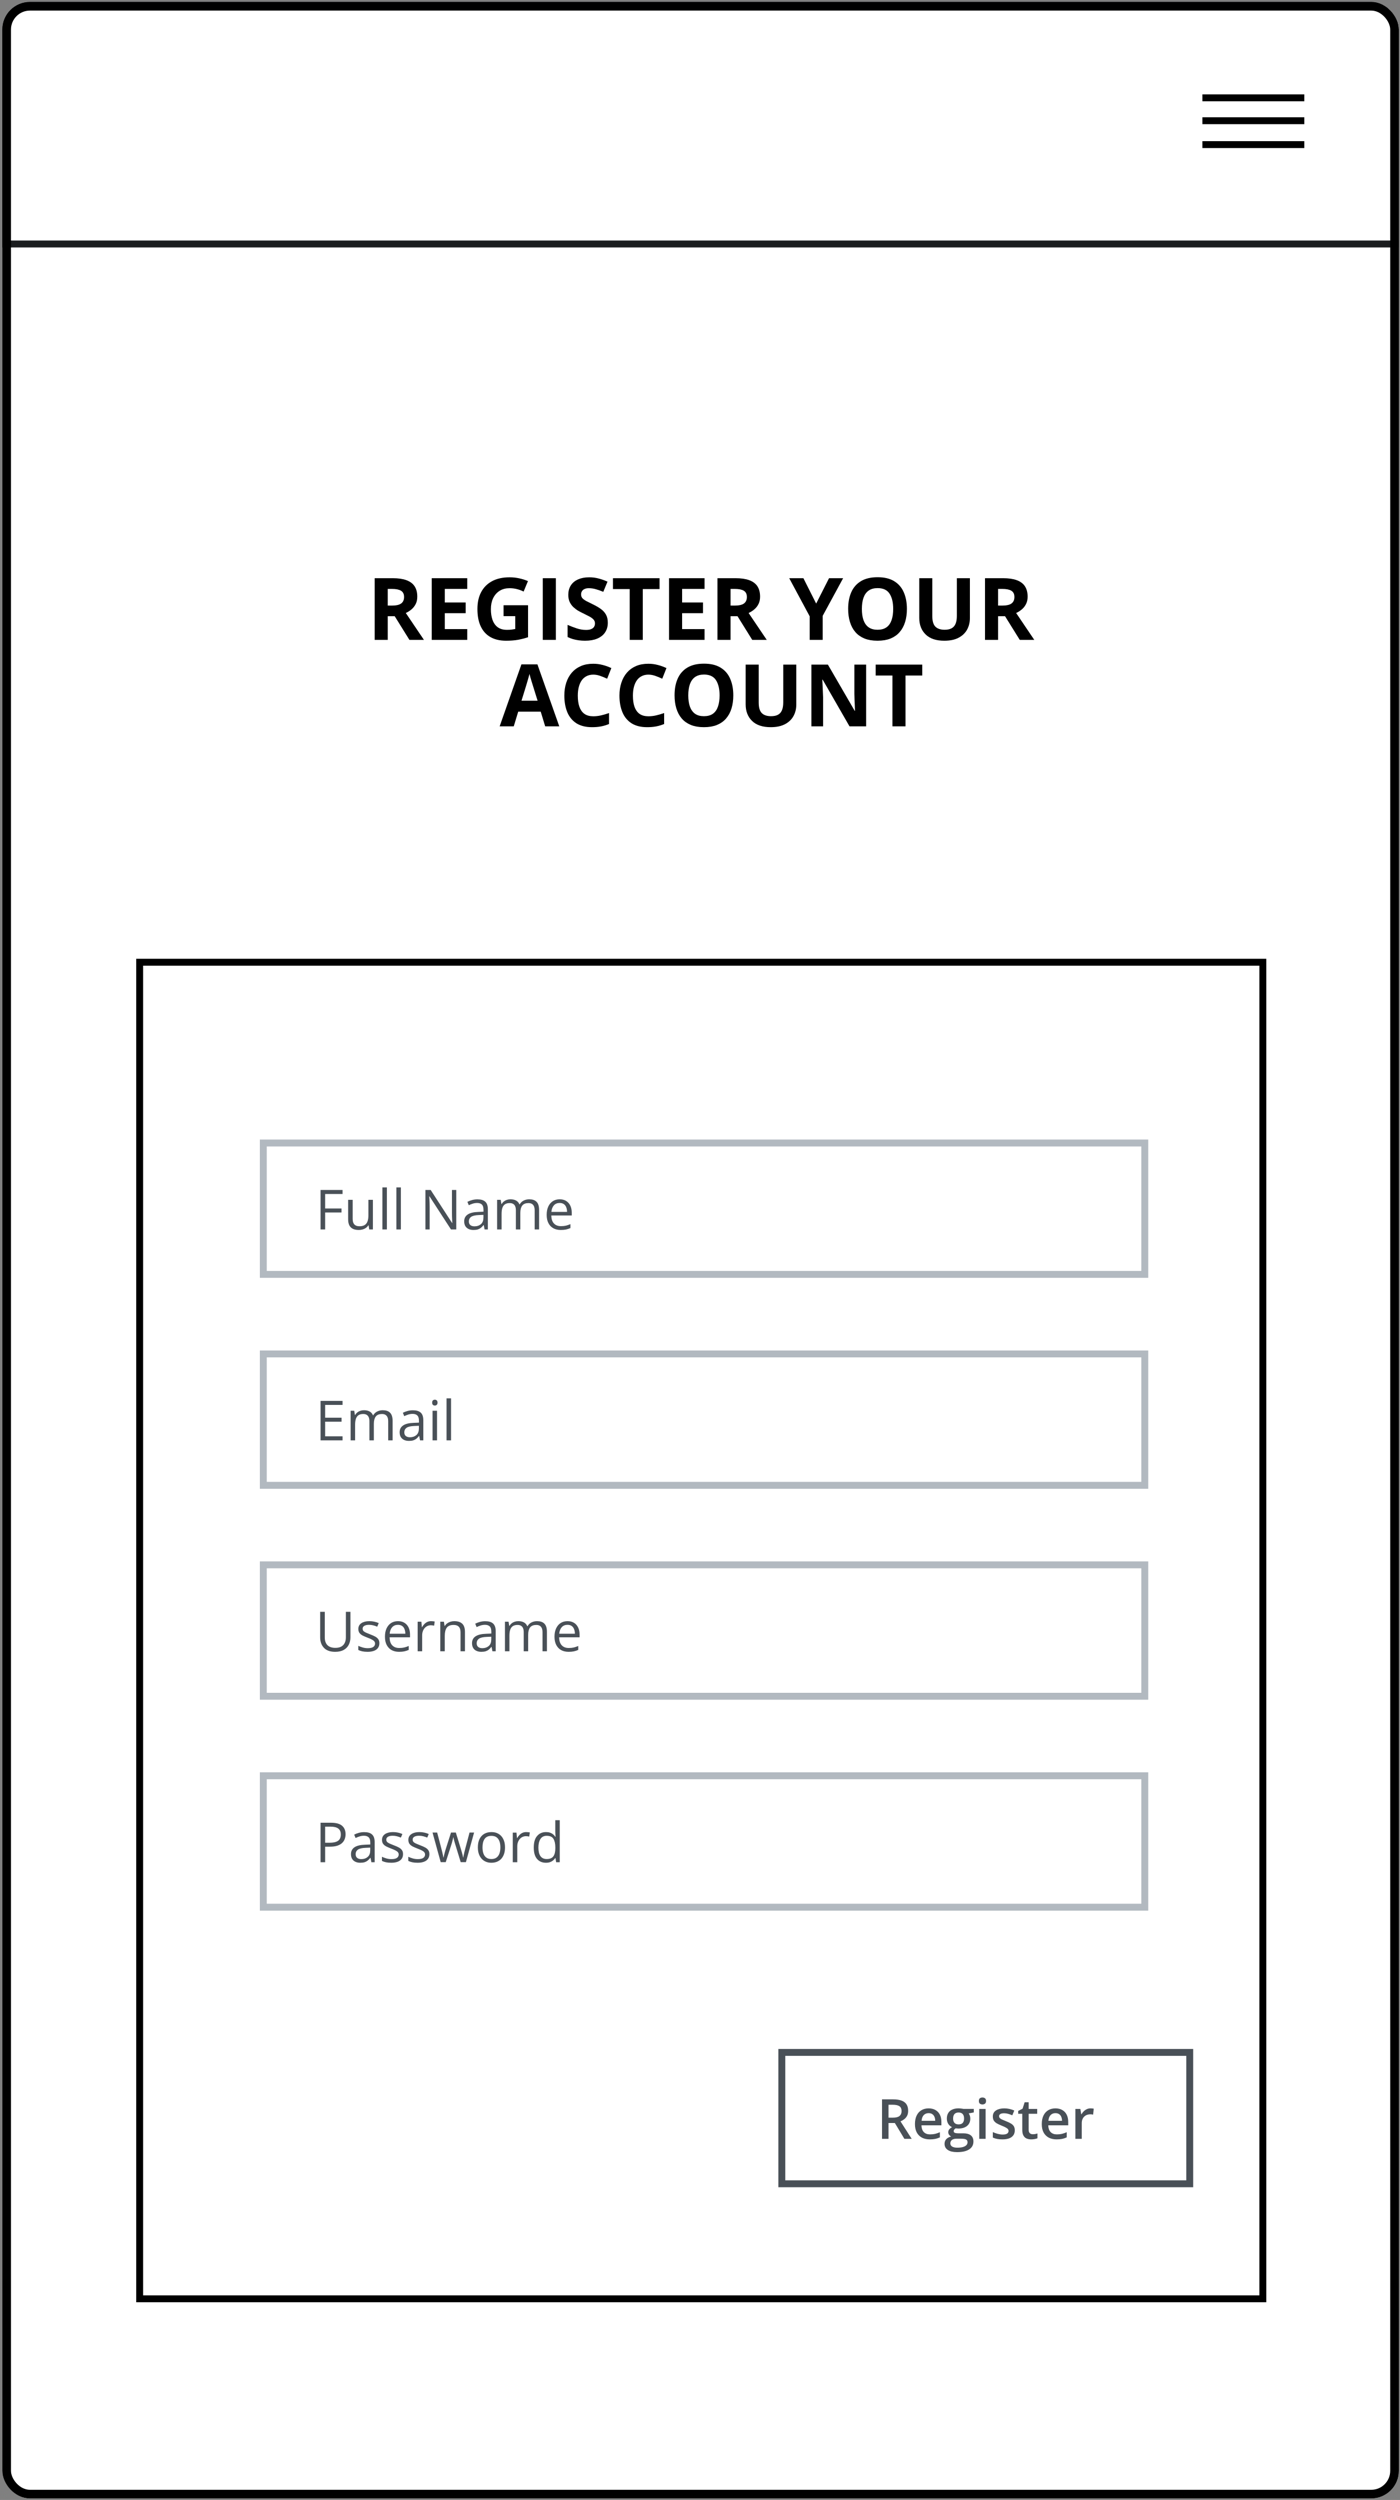 <svg width="405" height="723" viewBox="0 0 405 723" fill="none" xmlns="http://www.w3.org/2000/svg">
<rect x="0" y="0" width="405" height="723" fill="#808080" stroke="none"/>
<g clip-path="url(#clip0_156_6050)">
<rect x="0.672" y="0.559" width="404" height="722" rx="8" fill="white"/>
<path d="M1.672 8.559C1.672 4.693 4.806 1.559 8.672 1.559H446.672C450.538 1.559 453.672 4.693 453.672 8.559V70.559H1.672V8.559Z" fill="white"/>
<path d="M1.672 8.559C1.672 4.693 4.806 1.559 8.672 1.559H446.672C450.538 1.559 453.672 4.693 453.672 8.559V70.559H1.672V8.559Z" stroke="#1B1D1F" stroke-width="2"/>
<line x1="347.843" y1="28.294" x2="377.323" y2="28.294" stroke="black" stroke-width="2"/>
<line x1="347.843" y1="34.914" x2="377.323" y2="34.914" stroke="black" stroke-width="2"/>
<line x1="347.843" y1="41.823" x2="377.323" y2="41.823" stroke="black" stroke-width="2"/>
<rect x="40.403" y="278.278" width="324.92" height="386.545" fill="white" stroke="black" stroke-width="2"/>
<path d="M258.368 607.137C259.352 607.137 260.165 607.257 260.805 607.496C261.451 607.736 261.93 608.1 262.243 608.59C262.56 609.079 262.719 609.702 262.719 610.457C262.719 611.02 262.615 611.499 262.407 611.895C262.198 612.29 261.925 612.618 261.586 612.879C261.248 613.139 260.886 613.348 260.5 613.504L263.743 618.559H261.625L258.868 613.98H257.032V618.559H255.157V607.137H258.368ZM258.243 608.699H257.032V612.434H258.329C259.198 612.434 259.829 612.272 260.219 611.949C260.615 611.626 260.813 611.15 260.813 610.52C260.813 609.858 260.602 609.389 260.18 609.113C259.764 608.837 259.118 608.699 258.243 608.699ZM268.633 609.746C269.404 609.746 270.066 609.905 270.618 610.223C271.17 610.54 271.594 610.991 271.891 611.574C272.188 612.158 272.336 612.855 272.336 613.668V614.652H266.563C266.584 615.491 266.808 616.137 267.235 616.59C267.667 617.043 268.271 617.27 269.047 617.27C269.599 617.27 270.094 617.217 270.532 617.113C270.974 617.004 271.43 616.845 271.899 616.637V618.129C271.467 618.332 271.027 618.48 270.579 618.574C270.131 618.668 269.594 618.715 268.969 618.715C268.12 618.715 267.373 618.551 266.727 618.223C266.086 617.889 265.584 617.395 265.219 616.738C264.86 616.082 264.68 615.267 264.68 614.293C264.68 613.324 264.844 612.501 265.172 611.824C265.5 611.147 265.961 610.632 266.555 610.277C267.149 609.923 267.842 609.746 268.633 609.746ZM268.633 611.129C268.055 611.129 267.586 611.316 267.227 611.691C266.873 612.066 266.665 612.616 266.602 613.34H270.54C270.534 612.908 270.461 612.525 270.321 612.191C270.185 611.858 269.977 611.598 269.696 611.41C269.42 611.223 269.066 611.129 268.633 611.129ZM276.875 622.402C275.704 622.402 274.805 622.191 274.18 621.77C273.555 621.348 273.243 620.757 273.243 619.996C273.243 619.465 273.409 619.014 273.743 618.645C274.076 618.28 274.553 618.027 275.172 617.887C274.938 617.783 274.735 617.621 274.563 617.402C274.396 617.178 274.313 616.931 274.313 616.66C274.313 616.337 274.404 616.061 274.586 615.832C274.769 615.603 275.042 615.382 275.407 615.168C274.954 614.975 274.589 614.663 274.313 614.23C274.042 613.793 273.907 613.28 273.907 612.691C273.907 612.066 274.04 611.535 274.305 611.098C274.571 610.655 274.959 610.319 275.469 610.09C275.98 609.855 276.597 609.738 277.321 609.738C277.477 609.738 277.646 609.749 277.829 609.77C278.016 609.785 278.188 609.806 278.344 609.832C278.506 609.853 278.628 609.876 278.711 609.902H281.704V610.926L280.235 611.199C280.375 611.397 280.487 611.624 280.571 611.879C280.654 612.129 280.696 612.402 280.696 612.699C280.696 613.595 280.386 614.301 279.766 614.816C279.152 615.327 278.303 615.582 277.219 615.582C276.959 615.572 276.706 615.551 276.461 615.52C276.274 615.634 276.131 615.762 276.032 615.902C275.933 616.038 275.883 616.191 275.883 616.363C275.883 616.504 275.933 616.618 276.032 616.707C276.131 616.79 276.277 616.853 276.469 616.895C276.667 616.936 276.907 616.957 277.188 616.957H278.68C279.628 616.957 280.352 617.158 280.852 617.559C281.352 617.96 281.602 618.548 281.602 619.324C281.602 620.309 281.196 621.066 280.383 621.598C279.571 622.134 278.402 622.402 276.875 622.402ZM276.946 621.113C277.586 621.113 278.125 621.051 278.563 620.926C279 620.801 279.331 620.621 279.555 620.387C279.779 620.158 279.891 619.884 279.891 619.566C279.891 619.285 279.821 619.069 279.68 618.918C279.54 618.767 279.329 618.663 279.047 618.605C278.766 618.548 278.417 618.52 278 618.52H276.641C276.303 618.52 276.003 618.572 275.743 618.676C275.482 618.785 275.279 618.941 275.133 619.145C274.993 619.348 274.922 619.592 274.922 619.879C274.922 620.275 275.097 620.579 275.446 620.793C275.8 621.007 276.3 621.113 276.946 621.113ZM277.305 614.379C277.842 614.379 278.24 614.233 278.5 613.941C278.761 613.645 278.891 613.228 278.891 612.691C278.891 612.108 278.756 611.671 278.485 611.379C278.219 611.087 277.823 610.941 277.297 610.941C276.782 610.941 276.389 611.09 276.118 611.387C275.852 611.684 275.719 612.124 275.719 612.707C275.719 613.233 275.852 613.645 276.118 613.941C276.389 614.233 276.784 614.379 277.305 614.379ZM285.118 609.91V618.559H283.282V609.91H285.118ZM284.211 606.598C284.493 606.598 284.735 606.673 284.938 606.824C285.146 606.975 285.25 607.236 285.25 607.605C285.25 607.97 285.146 608.23 284.938 608.387C284.735 608.538 284.493 608.613 284.211 608.613C283.92 608.613 283.672 608.538 283.469 608.387C283.271 608.23 283.172 607.97 283.172 607.605C283.172 607.236 283.271 606.975 283.469 606.824C283.672 606.673 283.92 606.598 284.211 606.598ZM293.563 616.09C293.563 616.658 293.425 617.137 293.149 617.527C292.873 617.918 292.469 618.215 291.938 618.418C291.412 618.616 290.766 618.715 290 618.715C289.396 618.715 288.875 618.671 288.438 618.582C288.006 618.499 287.597 618.368 287.211 618.191V616.605C287.623 616.798 288.084 616.965 288.594 617.105C289.11 617.246 289.597 617.316 290.055 617.316C290.659 617.316 291.094 617.223 291.36 617.035C291.625 616.842 291.758 616.587 291.758 616.27C291.758 616.082 291.704 615.915 291.594 615.77C291.49 615.618 291.292 615.465 291 615.309C290.714 615.147 290.292 614.954 289.735 614.73C289.188 614.512 288.727 614.293 288.352 614.074C287.977 613.855 287.693 613.592 287.5 613.285C287.308 612.973 287.211 612.574 287.211 612.09C287.211 611.324 287.514 610.743 288.118 610.348C288.727 609.947 289.532 609.746 290.532 609.746C291.063 609.746 291.563 609.801 292.032 609.91C292.506 610.014 292.969 610.168 293.422 610.371L292.844 611.754C292.454 611.582 292.06 611.441 291.665 611.332C291.274 611.217 290.875 611.16 290.469 611.16C289.995 611.16 289.633 611.233 289.383 611.379C289.139 611.525 289.016 611.733 289.016 612.004C289.016 612.207 289.076 612.379 289.196 612.52C289.316 612.66 289.521 612.801 289.813 612.941C290.11 613.082 290.521 613.257 291.047 613.465C291.563 613.663 292.008 613.871 292.383 614.09C292.764 614.303 293.055 614.566 293.258 614.879C293.461 615.191 293.563 615.595 293.563 616.09ZM298.766 617.23C299.006 617.23 299.243 617.21 299.477 617.168C299.711 617.121 299.925 617.066 300.118 617.004V618.395C299.915 618.483 299.652 618.559 299.329 618.621C299.006 618.684 298.67 618.715 298.321 618.715C297.831 618.715 297.391 618.634 297 618.473C296.61 618.306 296.3 618.022 296.071 617.621C295.842 617.22 295.727 616.665 295.727 615.957V611.309H294.547V610.488L295.813 609.84L296.415 607.988H297.571V609.91H300.047V611.309H297.571V615.934C297.571 616.371 297.68 616.697 297.899 616.91C298.118 617.124 298.407 617.23 298.766 617.23ZM305.321 609.746C306.092 609.746 306.753 609.905 307.305 610.223C307.857 610.54 308.282 610.991 308.579 611.574C308.875 612.158 309.024 612.855 309.024 613.668V614.652H303.25C303.271 615.491 303.495 616.137 303.922 616.59C304.355 617.043 304.959 617.27 305.735 617.27C306.287 617.27 306.782 617.217 307.219 617.113C307.662 617.004 308.118 616.845 308.586 616.637V618.129C308.154 618.332 307.714 618.48 307.266 618.574C306.818 618.668 306.282 618.715 305.657 618.715C304.808 618.715 304.06 618.551 303.415 618.223C302.774 617.889 302.271 617.395 301.907 616.738C301.547 616.082 301.368 615.267 301.368 614.293C301.368 613.324 301.532 612.501 301.86 611.824C302.188 611.147 302.649 610.632 303.243 610.277C303.836 609.923 304.529 609.746 305.321 609.746ZM305.321 611.129C304.743 611.129 304.274 611.316 303.915 611.691C303.56 612.066 303.352 612.616 303.29 613.34H307.227C307.222 612.908 307.149 612.525 307.008 612.191C306.873 611.858 306.665 611.598 306.383 611.41C306.107 611.223 305.753 611.129 305.321 611.129ZM315.477 609.746C315.623 609.746 315.782 609.754 315.954 609.77C316.125 609.785 316.274 609.806 316.399 609.832L316.227 611.551C316.118 611.52 315.982 611.496 315.821 611.48C315.665 611.465 315.524 611.457 315.399 611.457C315.071 611.457 314.758 611.512 314.461 611.621C314.165 611.725 313.902 611.887 313.672 612.105C313.443 612.319 313.264 612.587 313.133 612.91C313.003 613.233 312.938 613.608 312.938 614.035V618.559H311.094V609.91H312.532L312.782 611.434H312.868C313.04 611.126 313.253 610.845 313.508 610.59C313.764 610.335 314.055 610.132 314.383 609.98C314.717 609.824 315.081 609.746 315.477 609.746Z" fill="#495057"/>
<rect x="226.172" y="593.559" width="118" height="38" stroke="#495057" stroke-width="2"/>
<rect x="76.172" y="330.559" width="255" height="38" fill="white"/>
<path d="M94.063 355.559H92.735V344.137H99.094V345.309H94.063V349.496H98.79V350.66H94.063V355.559ZM107.875 346.996V355.559H106.813L106.625 354.355H106.555C106.378 354.652 106.149 354.902 105.868 355.105C105.586 355.309 105.269 355.46 104.915 355.559C104.566 355.663 104.193 355.715 103.797 355.715C103.12 355.715 102.553 355.605 102.094 355.387C101.636 355.168 101.29 354.829 101.055 354.371C100.826 353.913 100.711 353.324 100.711 352.605V346.996H102.024V352.512C102.024 353.225 102.185 353.759 102.508 354.113C102.831 354.462 103.323 354.637 103.985 354.637C104.62 354.637 105.125 354.517 105.5 354.277C105.881 354.038 106.154 353.686 106.321 353.223C106.487 352.754 106.571 352.181 106.571 351.504V346.996H107.875ZM111.922 355.559H110.618V343.402H111.922V355.559ZM115.969 355.559H114.665V343.402H115.969V355.559ZM131.993 355.559H130.461L124.235 345.965H124.172C124.188 346.22 124.206 346.512 124.227 346.84C124.248 347.163 124.264 347.509 124.274 347.879C124.29 348.243 124.297 348.616 124.297 348.996V355.559H123.063V344.137H124.586L130.79 353.699H130.844C130.834 353.517 130.821 353.259 130.805 352.926C130.79 352.587 130.774 352.225 130.758 351.84C130.748 351.449 130.743 351.087 130.743 350.754V344.137H131.993V355.559ZM138.118 346.855C139.139 346.855 139.896 347.085 140.391 347.543C140.886 348.001 141.133 348.733 141.133 349.738V355.559H140.188L139.938 354.293H139.875C139.636 354.605 139.386 354.868 139.125 355.082C138.865 355.29 138.563 355.449 138.219 355.559C137.881 355.663 137.464 355.715 136.969 355.715C136.448 355.715 135.985 355.624 135.579 355.441C135.178 355.259 134.86 354.983 134.625 354.613C134.396 354.243 134.282 353.775 134.282 353.207C134.282 352.353 134.62 351.697 135.297 351.238C135.974 350.78 137.006 350.53 138.391 350.488L139.868 350.426V349.902C139.868 349.163 139.709 348.645 139.391 348.348C139.073 348.051 138.625 347.902 138.047 347.902C137.599 347.902 137.172 347.967 136.766 348.098C136.36 348.228 135.974 348.382 135.61 348.559L135.211 347.574C135.597 347.376 136.04 347.207 136.54 347.066C137.04 346.926 137.566 346.855 138.118 346.855ZM139.852 351.34L138.547 351.395C137.48 351.436 136.727 351.611 136.29 351.918C135.852 352.225 135.633 352.66 135.633 353.223C135.633 353.712 135.782 354.074 136.079 354.309C136.375 354.543 136.769 354.66 137.258 354.66C138.019 354.66 138.641 354.449 139.125 354.027C139.61 353.605 139.852 352.973 139.852 352.129V351.34ZM153.102 346.84C154.045 346.84 154.756 347.087 155.235 347.582C155.714 348.072 155.954 348.861 155.954 349.949V355.559H154.672V350.012C154.672 349.319 154.521 348.801 154.219 348.457C153.922 348.108 153.48 347.934 152.891 347.934C152.063 347.934 151.461 348.173 151.086 348.652C150.711 349.132 150.524 349.837 150.524 350.77V355.559H149.235V350.012C149.235 349.548 149.167 349.163 149.032 348.855C148.902 348.548 148.704 348.319 148.438 348.168C148.178 348.012 147.847 347.934 147.446 347.934C146.878 347.934 146.422 348.051 146.079 348.285C145.735 348.52 145.485 348.868 145.329 349.332C145.178 349.79 145.102 350.355 145.102 351.027V355.559H143.805V346.996H144.852L145.047 348.207H145.118C145.29 347.91 145.506 347.66 145.766 347.457C146.027 347.254 146.318 347.1 146.641 346.996C146.964 346.892 147.308 346.84 147.672 346.84C148.323 346.84 148.868 346.962 149.305 347.207C149.748 347.447 150.068 347.814 150.266 348.309H150.336C150.618 347.814 151.003 347.447 151.493 347.207C151.982 346.962 152.519 346.84 153.102 346.84ZM161.915 346.84C162.644 346.84 163.269 347.001 163.79 347.324C164.31 347.647 164.709 348.1 164.985 348.684C165.261 349.262 165.399 349.939 165.399 350.715V351.52H159.485C159.5 352.525 159.75 353.29 160.235 353.816C160.719 354.342 161.402 354.605 162.282 354.605C162.823 354.605 163.303 354.556 163.719 354.457C164.136 354.358 164.568 354.212 165.016 354.02V355.16C164.584 355.353 164.154 355.493 163.727 355.582C163.305 355.671 162.805 355.715 162.227 355.715C161.404 355.715 160.685 355.548 160.071 355.215C159.461 354.876 158.987 354.382 158.649 353.73C158.31 353.079 158.141 352.283 158.141 351.34C158.141 350.418 158.295 349.621 158.602 348.949C158.915 348.272 159.352 347.751 159.915 347.387C160.482 347.022 161.149 346.84 161.915 346.84ZM161.899 347.902C161.206 347.902 160.654 348.129 160.243 348.582C159.831 349.035 159.586 349.668 159.508 350.48H164.04C164.034 349.97 163.954 349.522 163.797 349.137C163.646 348.746 163.415 348.444 163.102 348.23C162.79 348.012 162.389 347.902 161.899 347.902Z" fill="#495057"/>
<rect x="76.172" y="330.559" width="255" height="38" stroke="#B2B9C0" stroke-width="2"/>
<rect x="76.172" y="452.559" width="255" height="38" fill="white"/>
<path d="M101.375 466.137V473.527C101.375 474.335 101.211 475.053 100.883 475.684C100.56 476.314 100.071 476.811 99.415 477.176C98.758 477.535 97.935 477.715 96.946 477.715C95.534 477.715 94.459 477.332 93.719 476.566C92.985 475.801 92.618 474.777 92.618 473.496V466.137H93.954V473.535C93.954 474.504 94.209 475.251 94.719 475.777C95.235 476.303 96.003 476.566 97.024 476.566C97.722 476.566 98.292 476.441 98.735 476.191C99.183 475.936 99.513 475.582 99.727 475.129C99.946 474.671 100.055 474.142 100.055 473.543V466.137H101.375ZM109.75 475.215C109.75 475.762 109.612 476.223 109.336 476.598C109.066 476.967 108.675 477.246 108.165 477.434C107.659 477.621 107.055 477.715 106.352 477.715C105.753 477.715 105.235 477.668 104.797 477.574C104.36 477.48 103.977 477.348 103.649 477.176V475.98C103.998 476.152 104.415 476.309 104.899 476.449C105.383 476.59 105.878 476.66 106.383 476.66C107.123 476.66 107.659 476.54 107.993 476.301C108.326 476.061 108.493 475.736 108.493 475.324C108.493 475.09 108.425 474.884 108.29 474.707C108.159 474.525 107.938 474.35 107.625 474.184C107.313 474.012 106.881 473.824 106.329 473.621C105.782 473.413 105.308 473.207 104.907 473.004C104.511 472.796 104.204 472.543 103.985 472.246C103.771 471.949 103.665 471.564 103.665 471.09C103.665 470.366 103.956 469.811 104.54 469.426C105.128 469.035 105.899 468.84 106.852 468.84C107.368 468.84 107.849 468.892 108.297 468.996C108.75 469.095 109.172 469.23 109.563 469.402L109.125 470.441C108.771 470.29 108.394 470.163 107.993 470.059C107.592 469.954 107.183 469.902 106.766 469.902C106.167 469.902 105.706 470.001 105.383 470.199C105.066 470.397 104.907 470.668 104.907 471.012C104.907 471.277 104.98 471.496 105.125 471.668C105.277 471.84 105.516 472.001 105.844 472.152C106.172 472.303 106.605 472.48 107.141 472.684C107.678 472.882 108.141 473.087 108.532 473.301C108.922 473.509 109.222 473.764 109.43 474.066C109.644 474.363 109.75 474.746 109.75 475.215ZM115.133 468.84C115.862 468.84 116.487 469.001 117.008 469.324C117.529 469.647 117.928 470.1 118.204 470.684C118.48 471.262 118.618 471.939 118.618 472.715V473.52H112.704C112.719 474.525 112.969 475.29 113.454 475.816C113.938 476.342 114.62 476.605 115.5 476.605C116.042 476.605 116.521 476.556 116.938 476.457C117.355 476.358 117.787 476.212 118.235 476.02V477.16C117.803 477.353 117.373 477.493 116.946 477.582C116.524 477.671 116.024 477.715 115.446 477.715C114.623 477.715 113.904 477.548 113.29 477.215C112.68 476.876 112.206 476.382 111.868 475.73C111.529 475.079 111.36 474.283 111.36 473.34C111.36 472.418 111.514 471.621 111.821 470.949C112.133 470.272 112.571 469.751 113.133 469.387C113.701 469.022 114.368 468.84 115.133 468.84ZM115.118 469.902C114.425 469.902 113.873 470.129 113.461 470.582C113.05 471.035 112.805 471.668 112.727 472.48H117.258C117.253 471.97 117.172 471.522 117.016 471.137C116.865 470.746 116.633 470.444 116.321 470.23C116.008 470.012 115.607 469.902 115.118 469.902ZM124.711 468.84C124.883 468.84 125.063 468.85 125.25 468.871C125.438 468.887 125.605 468.91 125.75 468.941L125.586 470.145C125.446 470.108 125.29 470.079 125.118 470.059C124.946 470.038 124.784 470.027 124.633 470.027C124.29 470.027 123.964 470.098 123.657 470.238C123.355 470.374 123.089 470.572 122.86 470.832C122.631 471.087 122.451 471.397 122.321 471.762C122.191 472.121 122.125 472.522 122.125 472.965V477.559H120.821V468.996H121.899L122.04 470.574H122.094C122.271 470.257 122.485 469.967 122.735 469.707C122.985 469.441 123.274 469.23 123.602 469.074C123.935 468.918 124.305 468.84 124.711 468.84ZM131.422 468.84C132.438 468.84 133.206 469.09 133.727 469.59C134.248 470.085 134.508 470.882 134.508 471.98V477.559H133.227V472.066C133.227 471.353 133.063 470.819 132.735 470.465C132.412 470.111 131.915 469.934 131.243 469.934C130.295 469.934 129.628 470.202 129.243 470.738C128.857 471.275 128.665 472.053 128.665 473.074V477.559H127.368V468.996H128.415L128.61 470.23H128.68C128.862 469.928 129.094 469.676 129.375 469.473C129.657 469.264 129.972 469.108 130.321 469.004C130.67 468.895 131.037 468.84 131.422 468.84ZM140.383 468.855C141.404 468.855 142.162 469.085 142.657 469.543C143.152 470.001 143.399 470.733 143.399 471.738V477.559H142.454L142.204 476.293H142.141C141.902 476.605 141.652 476.868 141.391 477.082C141.131 477.29 140.829 477.449 140.485 477.559C140.146 477.663 139.73 477.715 139.235 477.715C138.714 477.715 138.25 477.624 137.844 477.441C137.443 477.259 137.125 476.983 136.891 476.613C136.662 476.243 136.547 475.775 136.547 475.207C136.547 474.353 136.886 473.697 137.563 473.238C138.24 472.78 139.271 472.53 140.657 472.488L142.133 472.426V471.902C142.133 471.163 141.974 470.645 141.657 470.348C141.339 470.051 140.891 469.902 140.313 469.902C139.865 469.902 139.438 469.967 139.032 470.098C138.625 470.228 138.24 470.382 137.875 470.559L137.477 469.574C137.862 469.376 138.305 469.207 138.805 469.066C139.305 468.926 139.831 468.855 140.383 468.855ZM142.118 473.34L140.813 473.395C139.745 473.436 138.993 473.611 138.555 473.918C138.118 474.225 137.899 474.66 137.899 475.223C137.899 475.712 138.047 476.074 138.344 476.309C138.641 476.543 139.034 476.66 139.524 476.66C140.284 476.66 140.907 476.449 141.391 476.027C141.875 475.605 142.118 474.973 142.118 474.129V473.34ZM155.368 468.84C156.31 468.84 157.021 469.087 157.5 469.582C157.98 470.072 158.219 470.861 158.219 471.949V477.559H156.938V472.012C156.938 471.319 156.787 470.801 156.485 470.457C156.188 470.108 155.745 469.934 155.157 469.934C154.329 469.934 153.727 470.173 153.352 470.652C152.977 471.132 152.79 471.837 152.79 472.77V477.559H151.5V472.012C151.5 471.548 151.433 471.163 151.297 470.855C151.167 470.548 150.969 470.319 150.704 470.168C150.443 470.012 150.112 469.934 149.711 469.934C149.144 469.934 148.688 470.051 148.344 470.285C148 470.52 147.75 470.868 147.594 471.332C147.443 471.79 147.368 472.355 147.368 473.027V477.559H146.071V468.996H147.118L147.313 470.207H147.383C147.555 469.91 147.771 469.66 148.032 469.457C148.292 469.254 148.584 469.1 148.907 468.996C149.23 468.892 149.573 468.84 149.938 468.84C150.589 468.84 151.133 468.962 151.571 469.207C152.014 469.447 152.334 469.814 152.532 470.309H152.602C152.883 469.814 153.269 469.447 153.758 469.207C154.248 468.962 154.784 468.84 155.368 468.84ZM164.18 468.84C164.909 468.84 165.534 469.001 166.055 469.324C166.576 469.647 166.974 470.1 167.25 470.684C167.527 471.262 167.665 471.939 167.665 472.715V473.52H161.75C161.766 474.525 162.016 475.29 162.5 475.816C162.985 476.342 163.667 476.605 164.547 476.605C165.089 476.605 165.568 476.556 165.985 476.457C166.402 476.358 166.834 476.212 167.282 476.02V477.16C166.849 477.353 166.42 477.493 165.993 477.582C165.571 477.671 165.071 477.715 164.493 477.715C163.67 477.715 162.951 477.548 162.336 477.215C161.727 476.876 161.253 476.382 160.915 475.73C160.576 475.079 160.407 474.283 160.407 473.34C160.407 472.418 160.56 471.621 160.868 470.949C161.18 470.272 161.618 469.751 162.18 469.387C162.748 469.022 163.415 468.84 164.18 468.84ZM164.165 469.902C163.472 469.902 162.92 470.129 162.508 470.582C162.097 471.035 161.852 471.668 161.774 472.48H166.305C166.3 471.97 166.219 471.522 166.063 471.137C165.912 470.746 165.68 470.444 165.368 470.23C165.055 470.012 164.654 469.902 164.165 469.902Z" fill="#495057"/>
<rect x="76.172" y="452.559" width="255" height="38" stroke="#B2B9C0" stroke-width="2"/>
<rect x="76.172" y="391.559" width="255" height="38" fill="white"/>
<path d="M99.094 416.559H92.735V405.137H99.094V406.309H94.063V410.004H98.805V411.16H94.063V415.387H99.094V416.559ZM110.727 407.84C111.67 407.84 112.381 408.087 112.86 408.582C113.339 409.072 113.579 409.861 113.579 410.949V416.559H112.297V411.012C112.297 410.319 112.146 409.801 111.844 409.457C111.547 409.108 111.105 408.934 110.516 408.934C109.688 408.934 109.086 409.173 108.711 409.652C108.336 410.132 108.149 410.837 108.149 411.77V416.559H106.86V411.012C106.86 410.548 106.792 410.163 106.657 409.855C106.527 409.548 106.329 409.319 106.063 409.168C105.803 409.012 105.472 408.934 105.071 408.934C104.503 408.934 104.047 409.051 103.704 409.285C103.36 409.52 103.11 409.868 102.954 410.332C102.803 410.79 102.727 411.355 102.727 412.027V416.559H101.43V407.996H102.477L102.672 409.207H102.743C102.915 408.91 103.131 408.66 103.391 408.457C103.652 408.254 103.943 408.1 104.266 407.996C104.589 407.892 104.933 407.84 105.297 407.84C105.948 407.84 106.493 407.962 106.93 408.207C107.373 408.447 107.693 408.814 107.891 409.309H107.961C108.243 408.814 108.628 408.447 109.118 408.207C109.607 407.962 110.144 407.84 110.727 407.84ZM119.446 407.855C120.467 407.855 121.224 408.085 121.719 408.543C122.214 409.001 122.461 409.733 122.461 410.738V416.559H121.516L121.266 415.293H121.204C120.964 415.605 120.714 415.868 120.454 416.082C120.193 416.29 119.891 416.449 119.547 416.559C119.209 416.663 118.792 416.715 118.297 416.715C117.777 416.715 117.313 416.624 116.907 416.441C116.506 416.259 116.188 415.983 115.954 415.613C115.724 415.243 115.61 414.775 115.61 414.207C115.61 413.353 115.948 412.697 116.625 412.238C117.303 411.78 118.334 411.53 119.719 411.488L121.196 411.426V410.902C121.196 410.163 121.037 409.645 120.719 409.348C120.402 409.051 119.954 408.902 119.375 408.902C118.928 408.902 118.5 408.967 118.094 409.098C117.688 409.228 117.303 409.382 116.938 409.559L116.54 408.574C116.925 408.376 117.368 408.207 117.868 408.066C118.368 407.926 118.894 407.855 119.446 407.855ZM121.18 412.34L119.875 412.395C118.808 412.436 118.055 412.611 117.618 412.918C117.18 413.225 116.961 413.66 116.961 414.223C116.961 414.712 117.11 415.074 117.407 415.309C117.704 415.543 118.097 415.66 118.586 415.66C119.347 415.66 119.969 415.449 120.454 415.027C120.938 414.605 121.18 413.973 121.18 413.129V412.34ZM126.43 407.996V416.559H125.133V407.996H126.43ZM125.797 404.793C126.011 404.793 126.193 404.863 126.344 405.004C126.5 405.139 126.579 405.353 126.579 405.645C126.579 405.931 126.5 406.145 126.344 406.285C126.193 406.426 126.011 406.496 125.797 406.496C125.573 406.496 125.386 406.426 125.235 406.285C125.089 406.145 125.016 405.931 125.016 405.645C125.016 405.353 125.089 405.139 125.235 405.004C125.386 404.863 125.573 404.793 125.797 404.793ZM130.485 416.559H129.18V404.402H130.485V416.559Z" fill="#495057"/>
<rect x="76.172" y="391.559" width="255" height="38" stroke="#B2B9C0" stroke-width="2"/>
<rect x="76.172" y="513.559" width="255" height="38" fill="white"/>
<path d="M95.719 527.137C97.193 527.137 98.269 527.426 98.946 528.004C99.628 528.577 99.969 529.4 99.969 530.473C99.969 530.957 99.888 531.418 99.727 531.855C99.571 532.288 99.316 532.671 98.961 533.004C98.607 533.332 98.141 533.592 97.563 533.785C96.99 533.973 96.287 534.066 95.454 534.066H94.063V538.559H92.735V527.137H95.719ZM95.594 528.27H94.063V532.926H95.305C96.034 532.926 96.641 532.848 97.126 532.691C97.615 532.535 97.982 532.283 98.227 531.934C98.472 531.579 98.594 531.111 98.594 530.527C98.594 529.767 98.352 529.202 97.868 528.832C97.383 528.457 96.626 528.27 95.594 528.27ZM105.368 529.855C106.389 529.855 107.146 530.085 107.641 530.543C108.136 531.001 108.383 531.733 108.383 532.738V538.559H107.438L107.188 537.293H107.125C106.886 537.605 106.636 537.868 106.375 538.082C106.115 538.29 105.813 538.449 105.469 538.559C105.131 538.663 104.714 538.715 104.219 538.715C103.698 538.715 103.235 538.624 102.829 538.441C102.428 538.259 102.11 537.983 101.875 537.613C101.646 537.243 101.532 536.775 101.532 536.207C101.532 535.353 101.87 534.697 102.547 534.238C103.224 533.78 104.256 533.53 105.641 533.488L107.118 533.426V532.902C107.118 532.163 106.959 531.645 106.641 531.348C106.323 531.051 105.875 530.902 105.297 530.902C104.849 530.902 104.422 530.967 104.016 531.098C103.61 531.228 103.224 531.382 102.86 531.559L102.461 530.574C102.847 530.376 103.29 530.207 103.79 530.066C104.29 529.926 104.816 529.855 105.368 529.855ZM107.102 534.34L105.797 534.395C104.73 534.436 103.977 534.611 103.54 534.918C103.102 535.225 102.883 535.66 102.883 536.223C102.883 536.712 103.032 537.074 103.329 537.309C103.625 537.543 104.019 537.66 104.508 537.66C105.269 537.66 105.891 537.449 106.375 537.027C106.86 536.605 107.102 535.973 107.102 535.129V534.34ZM116.594 536.215C116.594 536.762 116.456 537.223 116.18 537.598C115.909 537.967 115.519 538.246 115.008 538.434C114.503 538.621 113.899 538.715 113.196 538.715C112.597 538.715 112.079 538.668 111.641 538.574C111.204 538.48 110.821 538.348 110.493 538.176V536.98C110.842 537.152 111.258 537.309 111.743 537.449C112.227 537.59 112.722 537.66 113.227 537.66C113.967 537.66 114.503 537.54 114.836 537.301C115.17 537.061 115.336 536.736 115.336 536.324C115.336 536.09 115.269 535.884 115.133 535.707C115.003 535.525 114.782 535.35 114.469 535.184C114.157 535.012 113.724 534.824 113.172 534.621C112.625 534.413 112.152 534.207 111.75 534.004C111.355 533.796 111.047 533.543 110.829 533.246C110.615 532.949 110.508 532.564 110.508 532.09C110.508 531.366 110.8 530.811 111.383 530.426C111.972 530.035 112.743 529.84 113.696 529.84C114.211 529.84 114.693 529.892 115.141 529.996C115.594 530.095 116.016 530.23 116.407 530.402L115.969 531.441C115.615 531.29 115.237 531.163 114.836 531.059C114.435 530.954 114.027 530.902 113.61 530.902C113.011 530.902 112.55 531.001 112.227 531.199C111.909 531.397 111.75 531.668 111.75 532.012C111.75 532.277 111.823 532.496 111.969 532.668C112.12 532.84 112.36 533.001 112.688 533.152C113.016 533.303 113.448 533.48 113.985 533.684C114.521 533.882 114.985 534.087 115.375 534.301C115.766 534.509 116.066 534.764 116.274 535.066C116.487 535.363 116.594 535.746 116.594 536.215ZM124.219 536.215C124.219 536.762 124.081 537.223 123.805 537.598C123.534 537.967 123.144 538.246 122.633 538.434C122.128 538.621 121.524 538.715 120.821 538.715C120.222 538.715 119.704 538.668 119.266 538.574C118.829 538.48 118.446 538.348 118.118 538.176V536.98C118.467 537.152 118.883 537.309 119.368 537.449C119.852 537.59 120.347 537.66 120.852 537.66C121.592 537.66 122.128 537.54 122.461 537.301C122.795 537.061 122.961 536.736 122.961 536.324C122.961 536.09 122.894 535.884 122.758 535.707C122.628 535.525 122.407 535.35 122.094 535.184C121.782 535.012 121.349 534.824 120.797 534.621C120.25 534.413 119.777 534.207 119.375 534.004C118.98 533.796 118.672 533.543 118.454 533.246C118.24 532.949 118.133 532.564 118.133 532.09C118.133 531.366 118.425 530.811 119.008 530.426C119.597 530.035 120.368 529.84 121.321 529.84C121.836 529.84 122.318 529.892 122.766 529.996C123.219 530.095 123.641 530.23 124.032 530.402L123.594 531.441C123.24 531.29 122.862 531.163 122.461 531.059C122.06 530.954 121.652 530.902 121.235 530.902C120.636 530.902 120.175 531.001 119.852 531.199C119.534 531.397 119.375 531.668 119.375 532.012C119.375 532.277 119.448 532.496 119.594 532.668C119.745 532.84 119.985 533.001 120.313 533.152C120.641 533.303 121.073 533.48 121.61 533.684C122.146 533.882 122.61 534.087 123 534.301C123.391 534.509 123.691 534.764 123.899 535.066C124.112 535.363 124.219 535.746 124.219 536.215ZM133.274 538.543L131.75 533.559C131.683 533.345 131.618 533.137 131.555 532.934C131.498 532.725 131.443 532.527 131.391 532.34C131.344 532.147 131.3 531.97 131.258 531.809C131.222 531.642 131.191 531.499 131.165 531.379H131.11C131.089 531.499 131.06 531.642 131.024 531.809C130.987 531.97 130.943 532.147 130.891 532.34C130.844 532.533 130.792 532.736 130.735 532.949C130.678 533.158 130.612 533.368 130.54 533.582L128.946 538.543H127.485L125.125 529.98H126.469L127.704 534.707C127.787 535.02 127.865 535.329 127.938 535.637C128.016 535.939 128.081 536.225 128.133 536.496C128.191 536.762 128.232 536.993 128.258 537.191H128.321C128.352 537.061 128.386 536.905 128.422 536.723C128.464 536.54 128.508 536.348 128.555 536.145C128.607 535.936 128.662 535.73 128.719 535.527C128.777 535.319 128.834 535.124 128.891 534.941L130.469 529.98H131.868L133.391 534.934C133.469 535.184 133.545 535.444 133.618 535.715C133.696 535.986 133.766 536.249 133.829 536.504C133.891 536.754 133.935 536.978 133.961 537.176H134.024C134.045 536.999 134.084 536.78 134.141 536.52C134.198 536.259 134.264 535.973 134.336 535.66C134.415 535.348 134.495 535.03 134.579 534.707L135.829 529.98H137.149L134.782 538.543H133.274ZM146.094 534.262C146.094 534.965 146.003 535.592 145.821 536.145C145.639 536.697 145.375 537.163 145.032 537.543C144.688 537.923 144.271 538.215 143.782 538.418C143.297 538.616 142.748 538.715 142.133 538.715C141.56 538.715 141.034 538.616 140.555 538.418C140.081 538.215 139.67 537.923 139.321 537.543C138.977 537.163 138.709 536.697 138.516 536.145C138.329 535.592 138.235 534.965 138.235 534.262C138.235 533.324 138.394 532.527 138.711 531.871C139.029 531.21 139.482 530.707 140.071 530.363C140.665 530.014 141.37 529.84 142.188 529.84C142.969 529.84 143.652 530.014 144.235 530.363C144.823 530.712 145.279 531.217 145.602 531.879C145.93 532.535 146.094 533.329 146.094 534.262ZM139.579 534.262C139.579 534.949 139.67 535.546 139.852 536.051C140.034 536.556 140.316 536.947 140.696 537.223C141.076 537.499 141.566 537.637 142.165 537.637C142.758 537.637 143.245 537.499 143.625 537.223C144.011 536.947 144.295 536.556 144.477 536.051C144.659 535.546 144.75 534.949 144.75 534.262C144.75 533.579 144.659 532.991 144.477 532.496C144.295 531.996 144.014 531.611 143.633 531.34C143.253 531.069 142.761 530.934 142.157 530.934C141.266 530.934 140.612 531.228 140.196 531.816C139.784 532.405 139.579 533.22 139.579 534.262ZM152.227 529.84C152.399 529.84 152.579 529.85 152.766 529.871C152.954 529.887 153.12 529.91 153.266 529.941L153.102 531.145C152.961 531.108 152.805 531.079 152.633 531.059C152.461 531.038 152.3 531.027 152.149 531.027C151.805 531.027 151.48 531.098 151.172 531.238C150.87 531.374 150.605 531.572 150.375 531.832C150.146 532.087 149.967 532.397 149.836 532.762C149.706 533.121 149.641 533.522 149.641 533.965V538.559H148.336V529.996H149.415L149.555 531.574H149.61C149.787 531.257 150 530.967 150.25 530.707C150.5 530.441 150.79 530.23 151.118 530.074C151.451 529.918 151.821 529.84 152.227 529.84ZM157.93 538.715C156.847 538.715 155.987 538.345 155.352 537.605C154.722 536.866 154.407 535.767 154.407 534.309C154.407 532.835 154.73 531.723 155.375 530.973C156.021 530.217 156.881 529.84 157.954 529.84C158.407 529.84 158.803 529.9 159.141 530.02C159.48 530.139 159.771 530.301 160.016 530.504C160.261 530.702 160.467 530.928 160.633 531.184H160.727C160.706 531.022 160.685 530.801 160.665 530.52C160.644 530.238 160.633 530.009 160.633 529.832V526.402H161.93V538.559H160.883L160.688 537.34H160.633C160.472 537.595 160.266 537.827 160.016 538.035C159.771 538.243 159.477 538.41 159.133 538.535C158.795 538.655 158.394 538.715 157.93 538.715ZM158.133 537.637C159.05 537.637 159.698 537.376 160.079 536.855C160.459 536.335 160.649 535.561 160.649 534.535V534.301C160.649 533.212 160.467 532.376 160.102 531.793C159.743 531.21 159.086 530.918 158.133 530.918C157.336 530.918 156.74 531.225 156.344 531.84C155.948 532.449 155.75 533.283 155.75 534.34C155.75 535.392 155.946 536.204 156.336 536.777C156.732 537.35 157.331 537.637 158.133 537.637Z" fill="#495057"/>
<rect x="76.172" y="513.559" width="255" height="38" stroke="#B2B9C0" stroke-width="2"/>
<path d="M113.585 167.212C115.205 167.212 116.54 167.407 117.589 167.798C118.647 168.188 119.433 168.778 119.945 169.568C120.458 170.357 120.714 171.354 120.714 172.559C120.714 173.372 120.56 174.084 120.25 174.695C119.941 175.305 119.534 175.822 119.03 176.245C118.525 176.668 117.98 177.014 117.394 177.283L122.643 185.059H118.444L114.184 178.21H112.169V185.059H108.385V167.212H113.585ZM113.317 170.312H112.169V175.134H113.39C114.643 175.134 115.539 174.927 116.076 174.512C116.621 174.089 116.894 173.47 116.894 172.656C116.894 171.81 116.601 171.208 116.015 170.85C115.437 170.492 114.538 170.312 113.317 170.312ZM135.167 185.059H124.889V167.212H135.167V170.312H128.673V174.231H134.716V177.332H128.673V181.934H135.167V185.059ZM145.678 175.037H152.758V184.29C151.822 184.599 150.849 184.847 149.84 185.034C148.831 185.213 147.688 185.303 146.41 185.303C144.636 185.303 143.131 184.953 141.894 184.253C140.657 183.553 139.717 182.52 139.074 181.152C138.431 179.785 138.109 178.105 138.109 176.111C138.109 174.239 138.467 172.62 139.184 171.252C139.908 169.885 140.962 168.827 142.345 168.079C143.737 167.33 145.434 166.956 147.436 166.956C148.38 166.956 149.311 167.057 150.231 167.261C151.151 167.464 151.985 167.729 152.733 168.054L151.476 171.082C150.931 170.805 150.308 170.573 149.608 170.386C148.909 170.199 148.176 170.105 147.411 170.105C146.312 170.105 145.356 170.357 144.542 170.862C143.737 171.366 143.11 172.074 142.663 172.986C142.223 173.889 142.003 174.955 142.003 176.184C142.003 177.348 142.162 178.381 142.479 179.285C142.797 180.18 143.297 180.884 143.981 181.396C144.665 181.901 145.556 182.153 146.654 182.153C147.191 182.153 147.643 182.129 148.009 182.08C148.384 182.023 148.734 181.966 149.059 181.909V178.186H145.678V175.037ZM157.018 185.059V167.212H160.802V185.059H157.018ZM175.829 180.103C175.829 181.16 175.573 182.08 175.06 182.861C174.547 183.643 173.799 184.245 172.814 184.668C171.837 185.091 170.649 185.303 169.25 185.303C168.631 185.303 168.025 185.262 167.431 185.181C166.845 185.099 166.279 184.981 165.734 184.827C165.197 184.664 164.684 184.465 164.196 184.229V180.713C165.042 181.087 165.921 181.425 166.833 181.726C167.744 182.027 168.647 182.178 169.542 182.178C170.161 182.178 170.657 182.096 171.032 181.934C171.414 181.771 171.691 181.547 171.862 181.262C172.033 180.977 172.118 180.652 172.118 180.286C172.118 179.838 171.968 179.456 171.667 179.138C171.365 178.821 170.95 178.524 170.421 178.247C169.901 177.97 169.311 177.673 168.651 177.356C168.236 177.161 167.785 176.925 167.296 176.648C166.808 176.363 166.344 176.017 165.905 175.61C165.465 175.203 165.103 174.711 164.818 174.133C164.542 173.547 164.403 172.847 164.403 172.034C164.403 170.968 164.647 170.056 165.136 169.299C165.624 168.542 166.32 167.965 167.223 167.566C168.135 167.159 169.209 166.956 170.446 166.956C171.374 166.956 172.257 167.065 173.095 167.285C173.941 167.497 174.824 167.806 175.744 168.213L174.523 171.155C173.701 170.821 172.965 170.565 172.313 170.386C171.662 170.199 170.999 170.105 170.324 170.105C169.852 170.105 169.449 170.182 169.115 170.337C168.782 170.483 168.529 170.695 168.358 170.972C168.188 171.24 168.102 171.554 168.102 171.912C168.102 172.335 168.224 172.693 168.468 172.986C168.721 173.271 169.095 173.547 169.591 173.816C170.096 174.084 170.722 174.398 171.471 174.756C172.383 175.187 173.16 175.639 173.803 176.111C174.454 176.575 174.954 177.124 175.304 177.759C175.654 178.385 175.829 179.167 175.829 180.103ZM185.949 185.059H182.165V170.361H177.318V167.212H190.795V170.361H185.949V185.059ZM203.82 185.059H193.542V167.212H203.82V170.312H197.326V174.231H203.368V177.332H197.326V181.934H203.82V185.059ZM212.755 167.212C214.375 167.212 215.709 167.407 216.759 167.798C217.817 168.188 218.603 168.778 219.115 169.568C219.628 170.357 219.884 171.354 219.884 172.559C219.884 173.372 219.73 174.084 219.42 174.695C219.111 175.305 218.704 175.822 218.2 176.245C217.695 176.668 217.15 177.014 216.564 177.283L221.813 185.059H217.614L213.354 178.21H211.339V185.059H207.555V167.212H212.755ZM212.487 170.312H211.339V175.134H212.56C213.813 175.134 214.708 174.927 215.246 174.512C215.791 174.089 216.063 173.47 216.063 172.656C216.063 171.81 215.771 171.208 215.185 170.85C214.607 170.492 213.708 170.312 212.487 170.312ZM236.107 174.561L239.831 167.212H243.908L237.987 178.113V185.059H234.228V178.235L228.307 167.212H232.409L236.107 174.561ZM262.353 176.111C262.353 177.486 262.182 178.739 261.84 179.871C261.498 180.994 260.977 181.962 260.277 182.776C259.586 183.59 258.707 184.216 257.641 184.656C256.575 185.087 255.313 185.303 253.856 185.303C252.4 185.303 251.138 185.087 250.072 184.656C249.006 184.216 248.123 183.59 247.423 182.776C246.732 181.962 246.215 180.99 245.873 179.858C245.531 178.727 245.36 177.47 245.36 176.086C245.36 174.239 245.661 172.632 246.264 171.265C246.874 169.889 247.81 168.823 249.071 168.066C250.333 167.31 251.936 166.931 253.881 166.931C255.818 166.931 257.409 167.31 258.654 168.066C259.907 168.823 260.835 169.889 261.437 171.265C262.047 172.64 262.353 174.255 262.353 176.111ZM249.328 176.111C249.328 177.356 249.482 178.43 249.792 179.333C250.109 180.229 250.601 180.92 251.269 181.409C251.936 181.889 252.799 182.129 253.856 182.129C254.931 182.129 255.801 181.889 256.469 181.409C257.136 180.92 257.62 180.229 257.921 179.333C258.231 178.43 258.385 177.356 258.385 176.111C258.385 174.239 258.035 172.766 257.335 171.692C256.636 170.618 255.484 170.081 253.881 170.081C252.815 170.081 251.944 170.325 251.269 170.813C250.601 171.293 250.109 171.985 249.792 172.888C249.482 173.783 249.328 174.858 249.328 176.111ZM280.578 167.212V178.76C280.578 179.989 280.305 181.099 279.76 182.092C279.223 183.077 278.405 183.858 277.306 184.436C276.216 185.014 274.84 185.303 273.18 185.303C270.82 185.303 269.022 184.701 267.785 183.496C266.548 182.292 265.929 180.697 265.929 178.711V167.212H269.701V178.137C269.701 179.61 270.002 180.644 270.604 181.238C271.207 181.832 272.098 182.129 273.278 182.129C274.108 182.129 274.779 181.986 275.292 181.702C275.813 181.417 276.195 180.977 276.439 180.383C276.684 179.789 276.806 179.032 276.806 178.113V167.212H280.578ZM290.148 167.212C291.767 167.212 293.102 167.407 294.152 167.798C295.21 168.188 295.995 168.778 296.508 169.568C297.021 170.357 297.277 171.354 297.277 172.559C297.277 173.372 297.122 174.084 296.813 174.695C296.504 175.305 296.097 175.822 295.592 176.245C295.088 176.668 294.542 177.014 293.957 177.283L299.206 185.059H295.006L290.746 178.21H288.732V185.059H284.948V167.212H290.148ZM289.879 170.312H288.732V175.134H289.953C291.206 175.134 292.101 174.927 292.638 174.512C293.183 174.089 293.456 173.47 293.456 172.656C293.456 171.81 293.163 171.208 292.577 170.85C291.999 170.492 291.1 170.312 289.879 170.312ZM157.714 210.059L156.42 205.811H149.914L148.62 210.059H144.542L150.841 192.139H155.468L161.791 210.059H157.714ZM155.517 202.637L154.223 198.486C154.141 198.21 154.031 197.856 153.893 197.424C153.763 196.985 153.629 196.541 153.49 196.094C153.36 195.638 153.254 195.243 153.173 194.91C153.091 195.243 152.978 195.658 152.831 196.155C152.693 196.643 152.558 197.107 152.428 197.546C152.298 197.986 152.204 198.299 152.147 198.486L150.866 202.637H155.517ZM171.63 195.105C170.906 195.105 170.263 195.247 169.701 195.532C169.148 195.809 168.68 196.212 168.297 196.741C167.923 197.27 167.638 197.909 167.443 198.657C167.248 199.406 167.15 200.248 167.15 201.184C167.15 202.445 167.305 203.524 167.614 204.419C167.931 205.306 168.419 205.986 169.079 206.458C169.738 206.921 170.588 207.153 171.63 207.153C172.354 207.153 173.078 207.072 173.803 206.909C174.535 206.746 175.329 206.514 176.183 206.213V209.387C175.394 209.713 174.617 209.945 173.852 210.083C173.087 210.229 172.228 210.303 171.276 210.303C169.437 210.303 167.923 209.924 166.735 209.167C165.555 208.403 164.68 207.336 164.11 205.969C163.541 204.594 163.256 202.991 163.256 201.16C163.256 199.809 163.439 198.572 163.805 197.449C164.171 196.326 164.708 195.353 165.417 194.531C166.125 193.709 166.999 193.075 168.041 192.627C169.083 192.179 170.279 191.956 171.63 191.956C172.517 191.956 173.404 192.069 174.291 192.297C175.186 192.517 176.041 192.822 176.854 193.213L175.634 196.289C174.966 195.972 174.295 195.695 173.62 195.459C172.944 195.223 172.281 195.105 171.63 195.105ZM187.572 195.105C186.848 195.105 186.205 195.247 185.644 195.532C185.09 195.809 184.622 196.212 184.24 196.741C183.865 197.27 183.581 197.909 183.385 198.657C183.19 199.406 183.092 200.248 183.092 201.184C183.092 202.445 183.247 203.524 183.556 204.419C183.874 205.306 184.362 205.986 185.021 206.458C185.68 206.921 186.531 207.153 187.572 207.153C188.297 207.153 189.021 207.072 189.745 206.909C190.478 206.746 191.271 206.514 192.125 206.213V209.387C191.336 209.713 190.559 209.945 189.794 210.083C189.029 210.229 188.17 210.303 187.218 210.303C185.379 210.303 183.865 209.924 182.677 209.167C181.497 208.403 180.622 207.336 180.053 205.969C179.483 204.594 179.198 202.991 179.198 201.16C179.198 199.809 179.381 198.572 179.748 197.449C180.114 196.326 180.651 195.353 181.359 194.531C182.067 193.709 182.942 193.075 183.983 192.627C185.025 192.179 186.221 191.956 187.572 191.956C188.459 191.956 189.346 192.069 190.233 192.297C191.129 192.517 191.983 192.822 192.797 193.213L191.576 196.289C190.909 195.972 190.237 195.695 189.562 195.459C188.887 195.223 188.223 195.105 187.572 195.105ZM212.133 201.111C212.133 202.486 211.962 203.739 211.62 204.871C211.278 205.994 210.757 206.962 210.058 207.776C209.366 208.59 208.487 209.216 207.421 209.656C206.355 210.087 205.093 210.303 203.637 210.303C202.18 210.303 200.919 210.087 199.853 209.656C198.786 209.216 197.903 208.59 197.204 207.776C196.512 206.962 195.995 205.99 195.653 204.858C195.312 203.727 195.141 202.47 195.141 201.086C195.141 199.239 195.442 197.632 196.044 196.265C196.654 194.889 197.59 193.823 198.852 193.066C200.113 192.31 201.716 191.931 203.661 191.931C205.598 191.931 207.189 192.31 208.434 193.066C209.687 193.823 210.615 194.889 211.217 196.265C211.828 197.64 212.133 199.255 212.133 201.111ZM199.108 201.111C199.108 202.356 199.263 203.43 199.572 204.333C199.889 205.229 200.382 205.92 201.049 206.409C201.716 206.889 202.579 207.129 203.637 207.129C204.711 207.129 205.582 206.889 206.249 206.409C206.916 205.92 207.401 205.229 207.702 204.333C208.011 203.43 208.166 202.356 208.166 201.111C208.166 199.239 207.816 197.766 207.116 196.692C206.416 195.618 205.264 195.081 203.661 195.081C202.595 195.081 201.724 195.325 201.049 195.813C200.382 196.293 199.889 196.985 199.572 197.888C199.263 198.783 199.108 199.858 199.108 201.111ZM230.358 192.212V203.76C230.358 204.989 230.085 206.099 229.54 207.092C229.003 208.077 228.185 208.858 227.086 209.436C225.996 210.014 224.621 210.303 222.96 210.303C220.6 210.303 218.802 209.701 217.565 208.496C216.328 207.292 215.709 205.697 215.709 203.711V192.212H219.481V203.137C219.481 204.61 219.783 205.644 220.385 206.238C220.987 206.832 221.878 207.129 223.058 207.129C223.888 207.129 224.56 206.986 225.072 206.702C225.593 206.417 225.976 205.977 226.22 205.383C226.464 204.789 226.586 204.032 226.586 203.113V192.212H230.358ZM250.561 210.059H245.751L237.987 196.558H237.877C237.91 197.119 237.938 197.685 237.963 198.254C237.987 198.824 238.012 199.394 238.036 199.963C238.061 200.525 238.085 201.09 238.109 201.66V210.059H234.728V192.212H239.501L247.252 205.579H247.338C247.322 205.025 247.301 204.476 247.277 203.931C247.252 203.385 247.228 202.84 247.204 202.295C247.187 201.75 247.171 201.204 247.155 200.659V192.212H250.561V210.059ZM261.95 210.059H258.166V195.361H253.319V192.212H266.796V195.361H261.95V210.059Z" fill="black"/>
</g>
<rect x="1.922" y="1.809" width="401.5" height="719.5" rx="6.75" stroke="black" stroke-width="2.5"/>
<defs>
<clipPath id="clip0_156_6050">
<rect x="0.672" y="0.559" width="404" height="722" rx="8" fill="white"/>
</clipPath>
</defs>
</svg>
